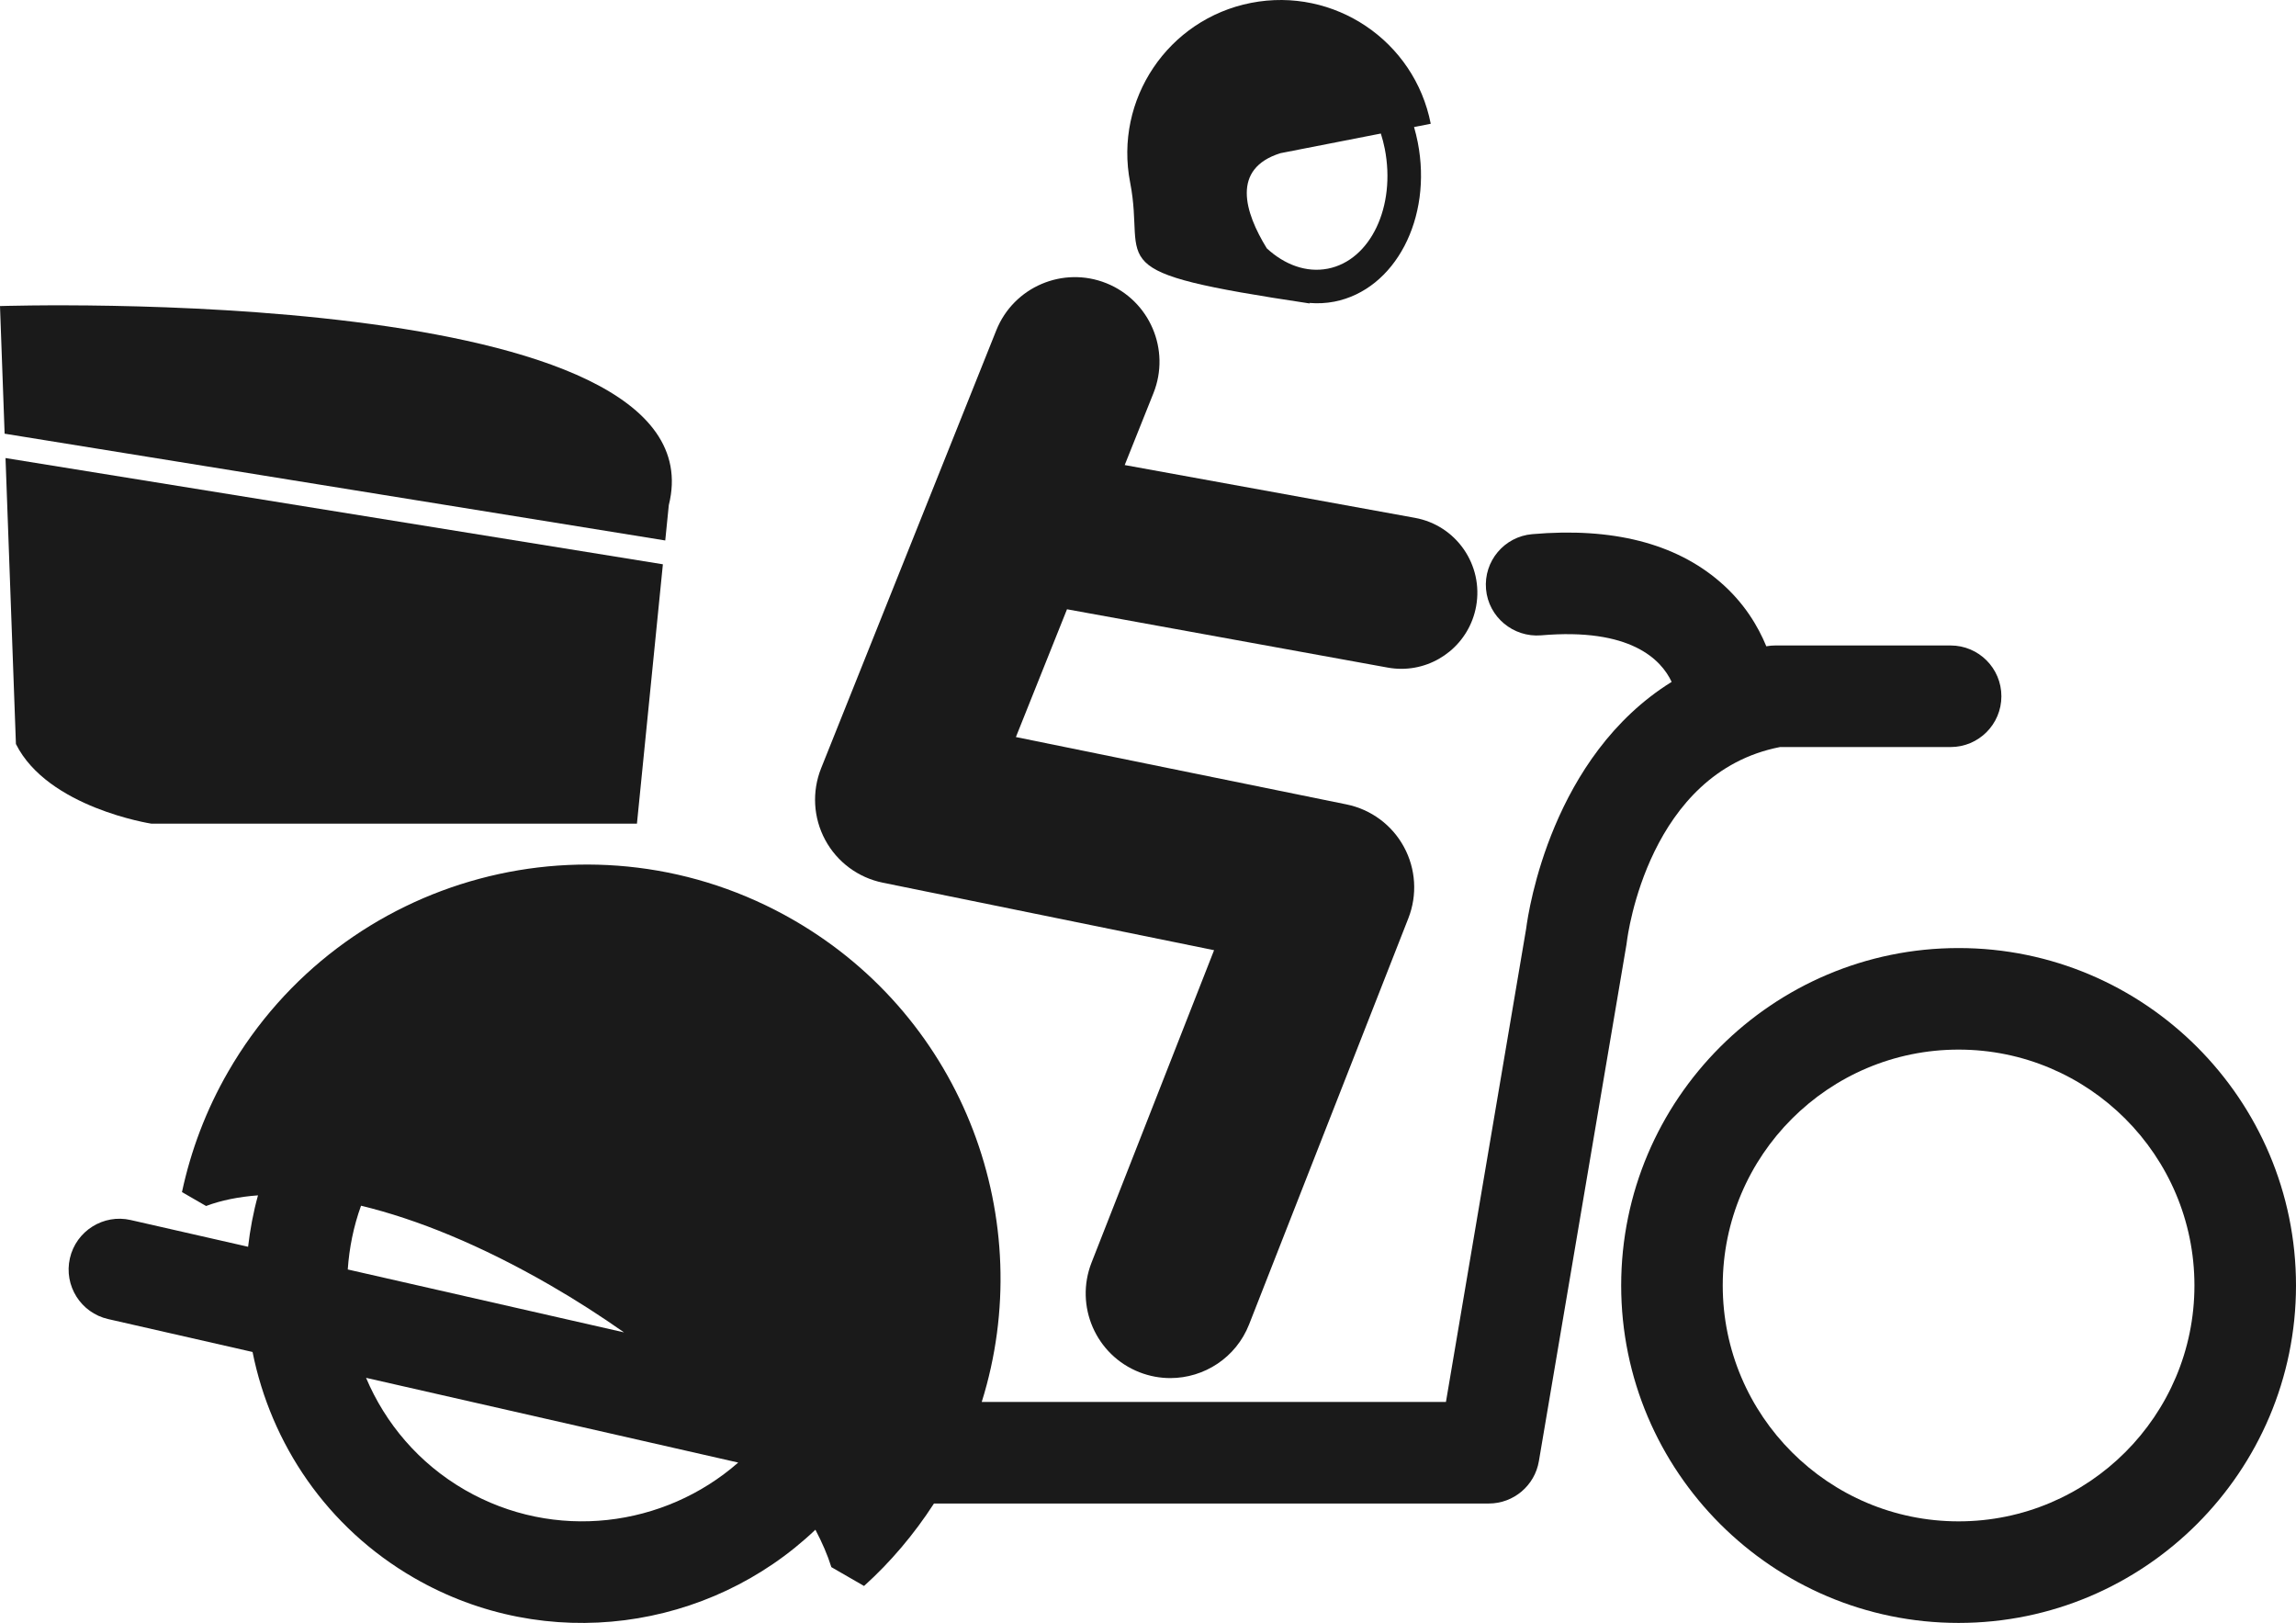 <?xml version="1.0" encoding="UTF-8" standalone="no"?>
<svg
   xmlns:dc="http://purl.org/dc/elements/1.1/"
   xmlns:cc="http://creativecommons.org/ns#"
   xmlns:rdf="http://www.w3.org/1999/02/22-rdf-syntax-ns#"
   xmlns:svg="http://www.w3.org/2000/svg"
   xmlns="http://www.w3.org/2000/svg"
   xmlns:sodipodi="http://sodipodi.sourceforge.net/DTD/sodipodi-0.dtd"
   xmlns:inkscape="http://www.inkscape.org/namespaces/inkscape"
   version="1.1"
   x="0px"
   y="0px"
   viewBox="0 0 90 63.61"
   enable-background="new 0 0 100 73.61"
   xml:space="preserve"
   id="svg2"
   inkscape:version="0.91 r13725"
   sodipodi:docname="193650.svg"
   width="90"
   height="63.61"><defs
     id="defs18" /><sodipodi:namedview
     pagecolor="#ffffff"
     bordercolor="#666666"
     borderopacity="1"
     objecttolerance="10"
     gridtolerance="10"
     guidetolerance="10"
     inkscape:pageopacity="0"
     inkscape:pageshadow="2"
     inkscape:window-width="1456"
     inkscape:window-height="976"
     id="namedview16"
     showgrid="false"
     inkscape:zoom="6.4121722"
     inkscape:cx="41.420962"
     inkscape:cy="31.035605"
     inkscape:window-x="462"
     inkscape:window-y="195"
     inkscape:window-maximized="0"
     inkscape:current-layer="svg2"
     fit-margin-top="0"
     fit-margin-left="0"
     fit-margin-right="0"
     fit-margin-bottom="0" /><g
     id="g4148"
     transform="matrix(-1,0,0,1,95,-5)"
     style="fill:#1a1a1a;fill-opacity:1"><path
       style="fill:#1a1a1a;fill-opacity:1"
       id="path4"
       d="m 40.069,31.214 c 0.177,0 0.357,-0.016 0.537,-0.049 l 12.569,-2.285 2.003,5.008 -12.958,2.64 c -0.96,0.195 -1.785,0.805 -2.252,1.666 -0.468,0.86 -0.532,1.884 -0.174,2.796 l 6.242,15.917 c 0.513,1.308 1.765,2.106 3.089,2.106 0.403,0 0.812,-0.074 1.21,-0.229 1.707,-0.669 2.546,-2.594 1.877,-4.3 L 47.41,42.242 60.395,39.596 c 0.964,-0.196 1.792,-0.81 2.258,-1.676 0.468,-0.866 0.525,-1.894 0.161,-2.807 L 55.947,17.947 c -0.681,-1.702 -2.612,-2.526 -4.312,-1.848 -1.701,0.681 -2.528,2.611 -1.848,4.312 l 1.126,2.816 -11.375,2.069 c -1.621,0.294 -2.695,1.847 -2.4,3.468 0.262,1.441 1.517,2.45 2.931,2.45 z"
       inkscape:connector-curvature="0" /><path
       style="fill:#1a1a1a;fill-opacity:1"
       id="path6"
       d="M 68.784,24.798 68.923,26.183 94.819,21.998 95,16.996 c 0,0 -28.4,-0.936 -26.216,7.802 z"
       inkscape:connector-curvature="0" /><path
       style="fill:#1a1a1a;fill-opacity:1"
       id="path8"
       d="m 70.033,37.282 19.038,0 c 0,0 4.056,-0.624 5.305,-3.121 l 0.408,-11.208 -25.768,4.164 1.017,10.165 z"
       inkscape:connector-curvature="0" /><path
       style="fill:#1a1a1a;fill-opacity:1"
       id="path10"
       d="m 89.877,52.818 -4.602,1.048 c -0.078,-0.675 -0.203,-1.349 -0.388,-2.015 0.753,0.056 1.437,0.192 2.035,0.417 l 0.945,-0.545 c -0.346,-1.618 -0.94,-3.21 -1.812,-4.72 -4.48,-7.763 -14.406,-10.422 -22.167,-5.94 -6.702,3.869 -9.59,11.795 -7.371,18.884 l -18.196,0 -3.145,-18.554 c -0.095,-0.745 -1.01,-6.751 -5.702,-9.667 0.414,-0.882 1.617,-2.128 5.12,-1.824 1.088,0.087 2.06,-0.716 2.156,-1.811 0.095,-1.095 -0.715,-2.06 -1.811,-2.155 -3.131,-0.273 -5.603,0.355 -7.356,1.866 -0.949,0.817 -1.494,1.738 -1.821,2.53 -0.008,-0.002 -0.015,-0.004 -0.022,-0.005 -0.111,-0.019 -0.223,-0.028 -0.336,-0.028 l -6.866,0 c -1.099,0 -1.99,0.891 -1.99,1.991 0,1.099 0.891,1.99 1.99,1.99 l 6.687,0 c 5.145,1.002 5.972,7.362 6.004,7.628 0.004,0.037 0.009,0.072 0.015,0.108 l 3.434,20.255 c 0.162,0.957 0.992,1.658 1.962,1.658 l 21.749,0 c 0.788,1.217 1.709,2.301 2.741,3.232 l 1.282,-0.739 c 0.146,-0.471 0.36,-0.963 0.625,-1.466 4.141,3.942 10.541,4.887 15.734,1.887 3.419,-1.975 5.609,-5.257 6.329,-8.853 l 5.66,-1.29 c 1.072,-0.244 1.744,-1.311 1.5,-2.383 -0.244,-1.072 -1.317,-1.744 -2.383,-1.499 z m -16.45,2.558 c 2.73,-1.576 5.232,-2.591 7.421,-3.119 0.295,0.817 0.463,1.657 0.52,2.499 L 70.54,57.221 c 0.908,-0.637 1.868,-1.257 2.887,-1.845 z m 3.354,8.018 c -3.517,2.031 -7.82,1.471 -10.718,-1.07 l 14.588,-3.321 c -0.755,1.785 -2.066,3.349 -3.87,4.391 z"
       inkscape:connector-curvature="0" /><path
       style="fill:#1a1a1a;fill-opacity:1"
       id="path12"
       d="M 18.226,42.158 C 10.933,42.158 5,48.09 5,55.383 c 0,7.293 5.933,13.226 13.226,13.226 7.292,0 13.226,-5.933 13.226,-13.226 0,-7.293 -5.934,-13.225 -13.226,-13.225 z m 0,22.47 c -5.098,0 -9.245,-4.147 -9.245,-9.245 0,-5.098 4.147,-9.245 9.245,-9.245 5.097,0 9.245,4.147 9.245,9.245 0,5.098 -4.148,9.245 -9.245,9.245 z"
       inkscape:connector-curvature="0" /><path
       style="fill:#1a1a1a;fill-opacity:1"
       id="path14"
       d="m 39.426,10.577 c -0.583,2.977 0.885,5.779 3.271,6.246 0.328,0.064 0.656,0.077 0.98,0.05 -0.012,0.013 -0.021,0.022 -0.021,0.022 8.45,-1.266 6.407,-1.484 7.043,-4.738 C 51.336,8.904 49.215,5.75 45.961,5.113 42.707,4.476 39.553,6.598 38.917,9.851 l 0.654,0.128 c -0.055,0.195 -0.106,0.393 -0.145,0.598 z m 1.293,0.253 c 0.04,-0.206 0.094,-0.403 0.154,-0.596 l 3.936,0.77 c 1.932,0.606 1.407,2.309 0.535,3.729 -0.698,0.644 -1.551,0.962 -2.394,0.797 -1.673,-0.328 -2.674,-2.436 -2.231,-4.7 z"
       inkscape:connector-curvature="0" /></g></svg>